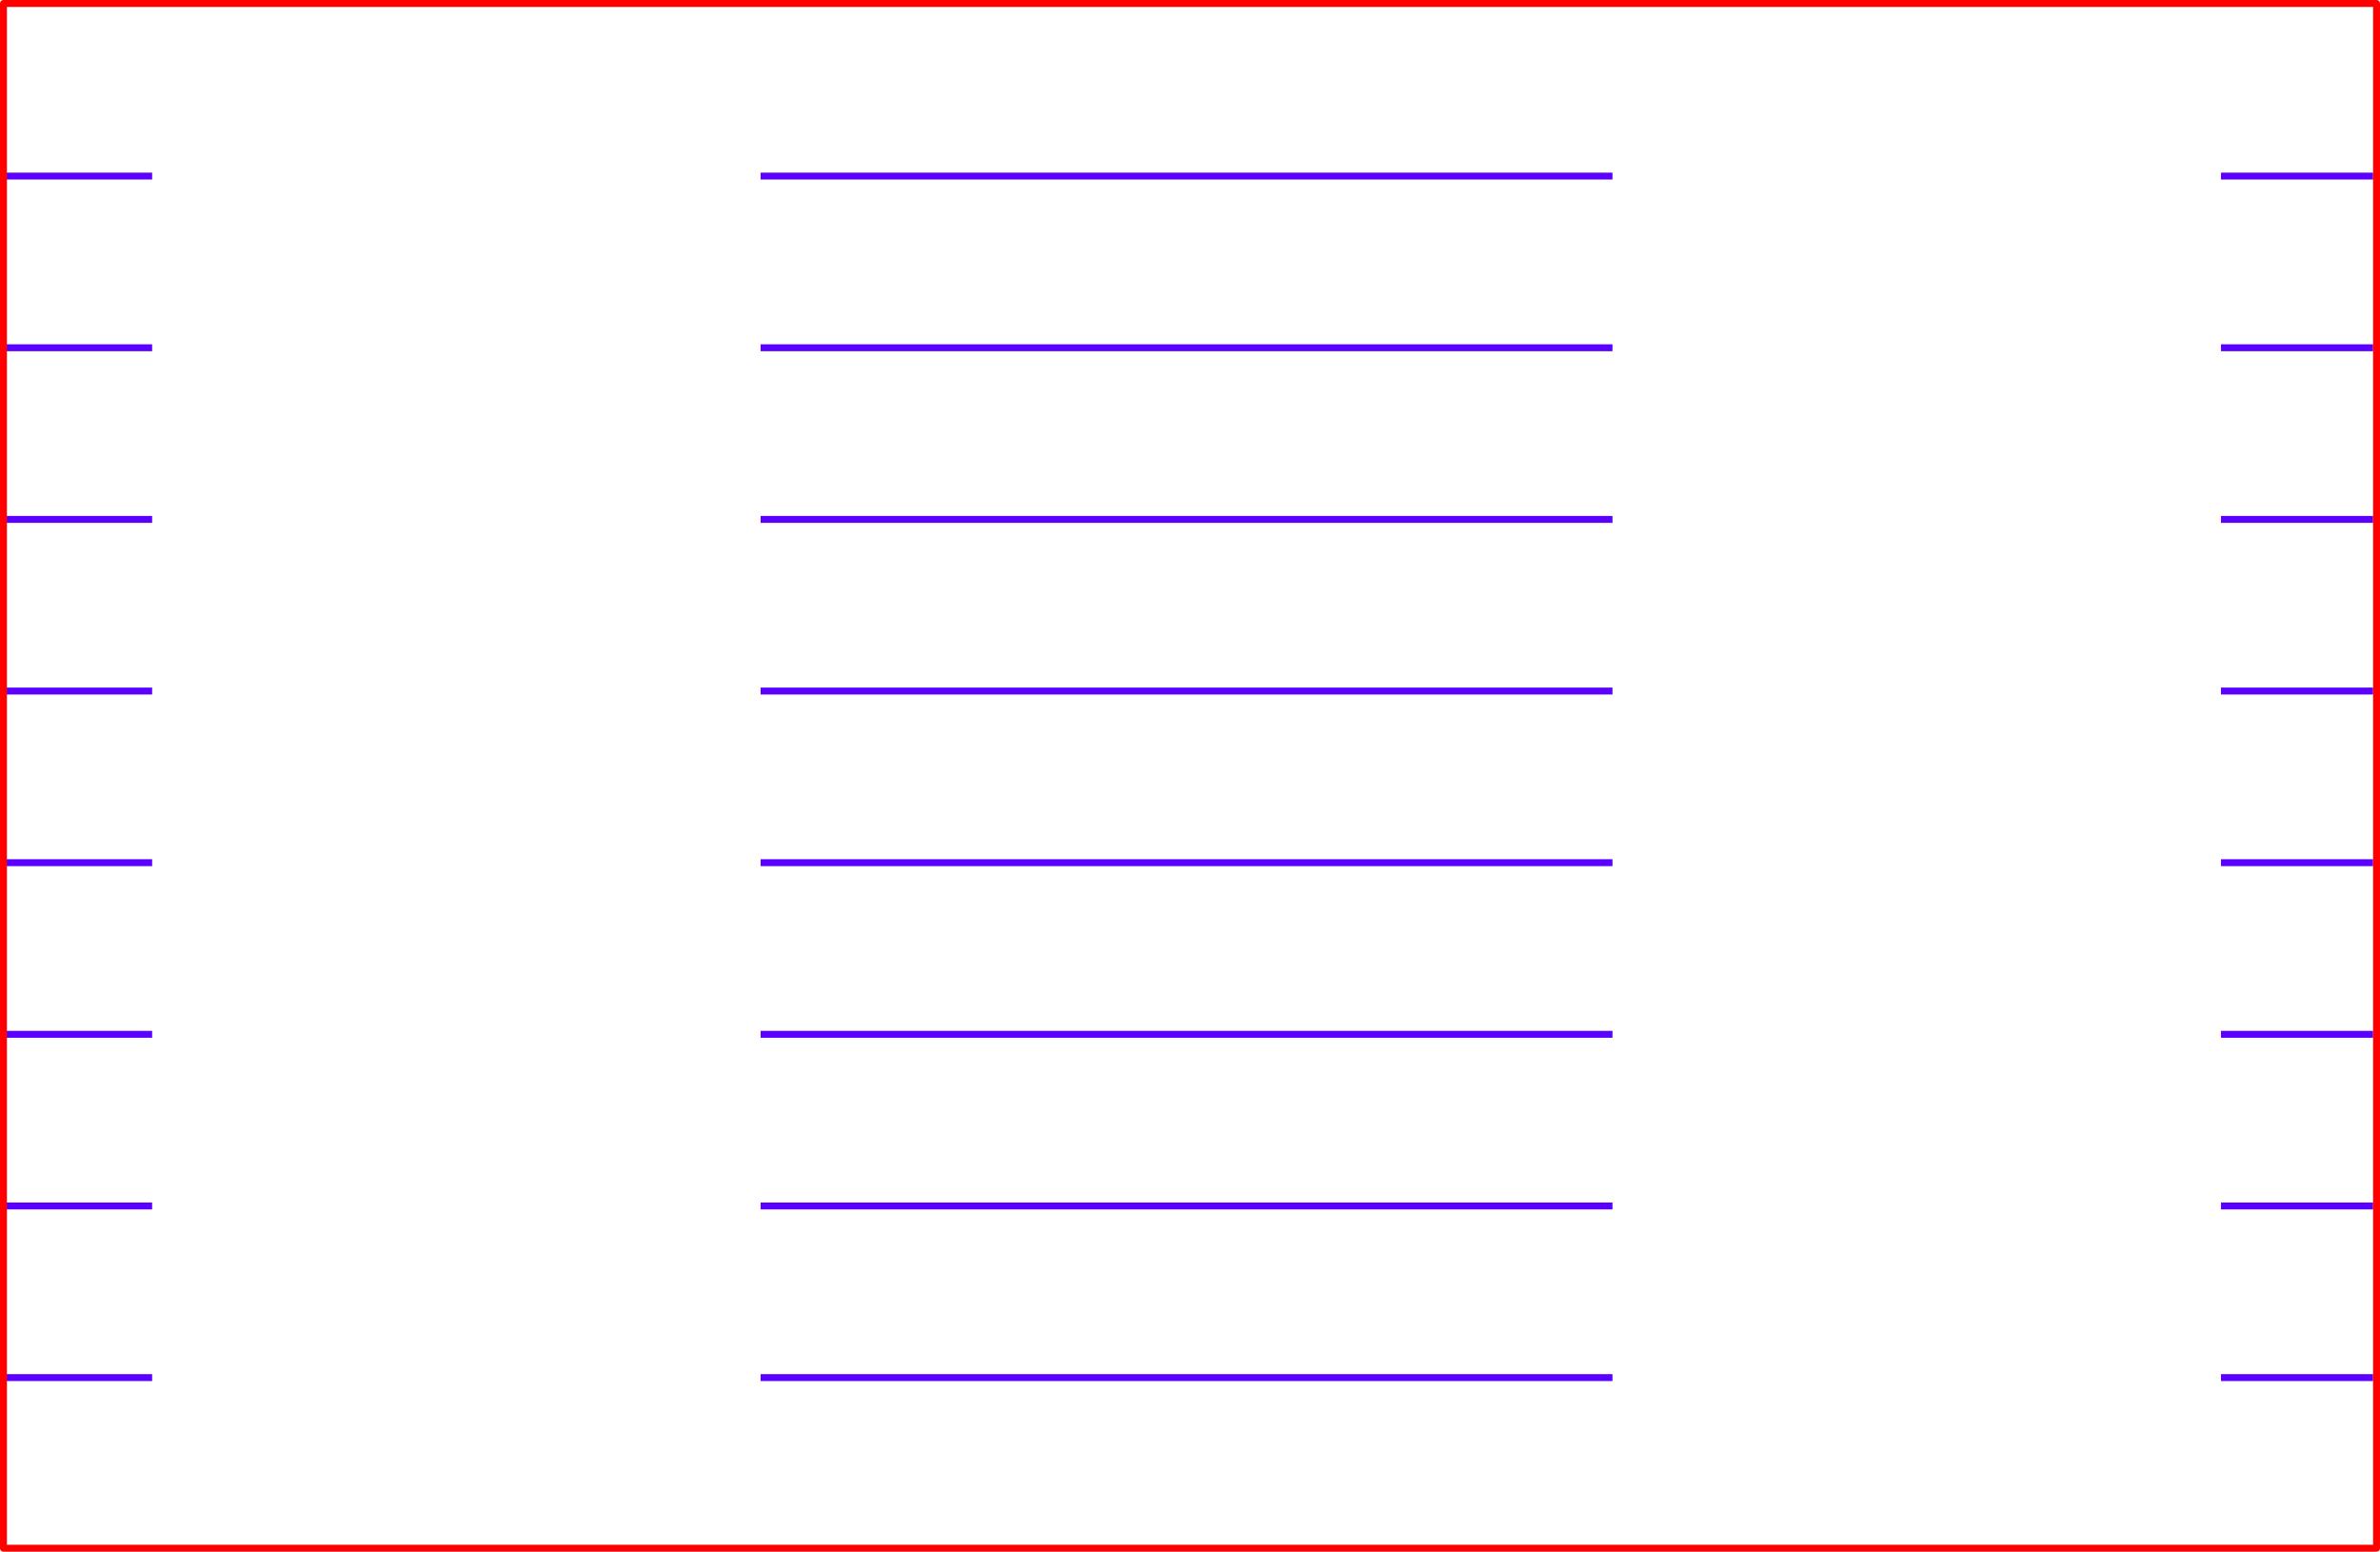 <?xml version="1.0" encoding="UTF-8" standalone="no"?>
<svg
   width="6.894in"
   height="4.494in"
   viewBox="0 0 661.812 431.419"
   version="1.1"
   xml:space="preserve"
   style="clip-rule:evenodd;fill-rule:evenodd;stroke-linejoin:round;stroke-miterlimit:2"
   id="svg10"
   xmlns="http://www.w3.org/2000/svg"
   xmlns:svg="http://www.w3.org/2000/svg"><defs
   id="defs10" />
    
    
    
    
    
<g
   id="g3"
   style="display:inline"><path
     id="path3-5-3-5-0-9-3-6"
     style="clip-rule:evenodd;fill:none;fill-opacity:1;fill-rule:evenodd;stroke:#5b00ff;stroke-width:1.92;stroke-linejoin:round;stroke-miterlimit:2;stroke-dasharray:none;stroke-dashoffset:0;stroke-opacity:1"
     d="m 617.591,383.014 h 42.301 m -448.388,0 H 448.388 M 0,383.014 H 42.301 M 617.591,335.291 h 42.301 m -448.388,0 H 448.388 M 0,335.291 H 42.301 M 617.591,287.569 h 42.301 m -448.388,0 H 448.388 M 0,287.569 H 42.301 M 617.591,239.847 h 42.301 m -448.388,0 H 448.388 M 0,239.847 H 42.301 M 617.591,192.125 h 42.301 m -448.388,0 H 448.388 M 0,192.125 H 42.301 M 617.591,144.403 h 42.301 m -448.388,0 h 236.884 m -448.388,0 H 42.301 M 617.591,96.681 h 42.301 m -448.388,0 H 448.388 M 0,96.681 H 42.301 M 617.591,48.958 h 42.301 m -448.388,0 H 448.388 M 0,48.958 h 42.301" /><path
     d="M 0.96,0.96 H 660.852 V 430.459 H 0.96 Z"
     style="clip-rule:evenodd;fill:none;fill-opacity:1;fill-rule:evenodd;stroke:#ff0000;stroke-width:1.92;stroke-linejoin:round;stroke-miterlimit:2;stroke-dasharray:none;stroke-dashoffset:0;stroke-opacity:1"
     id="path1" /></g></svg>
